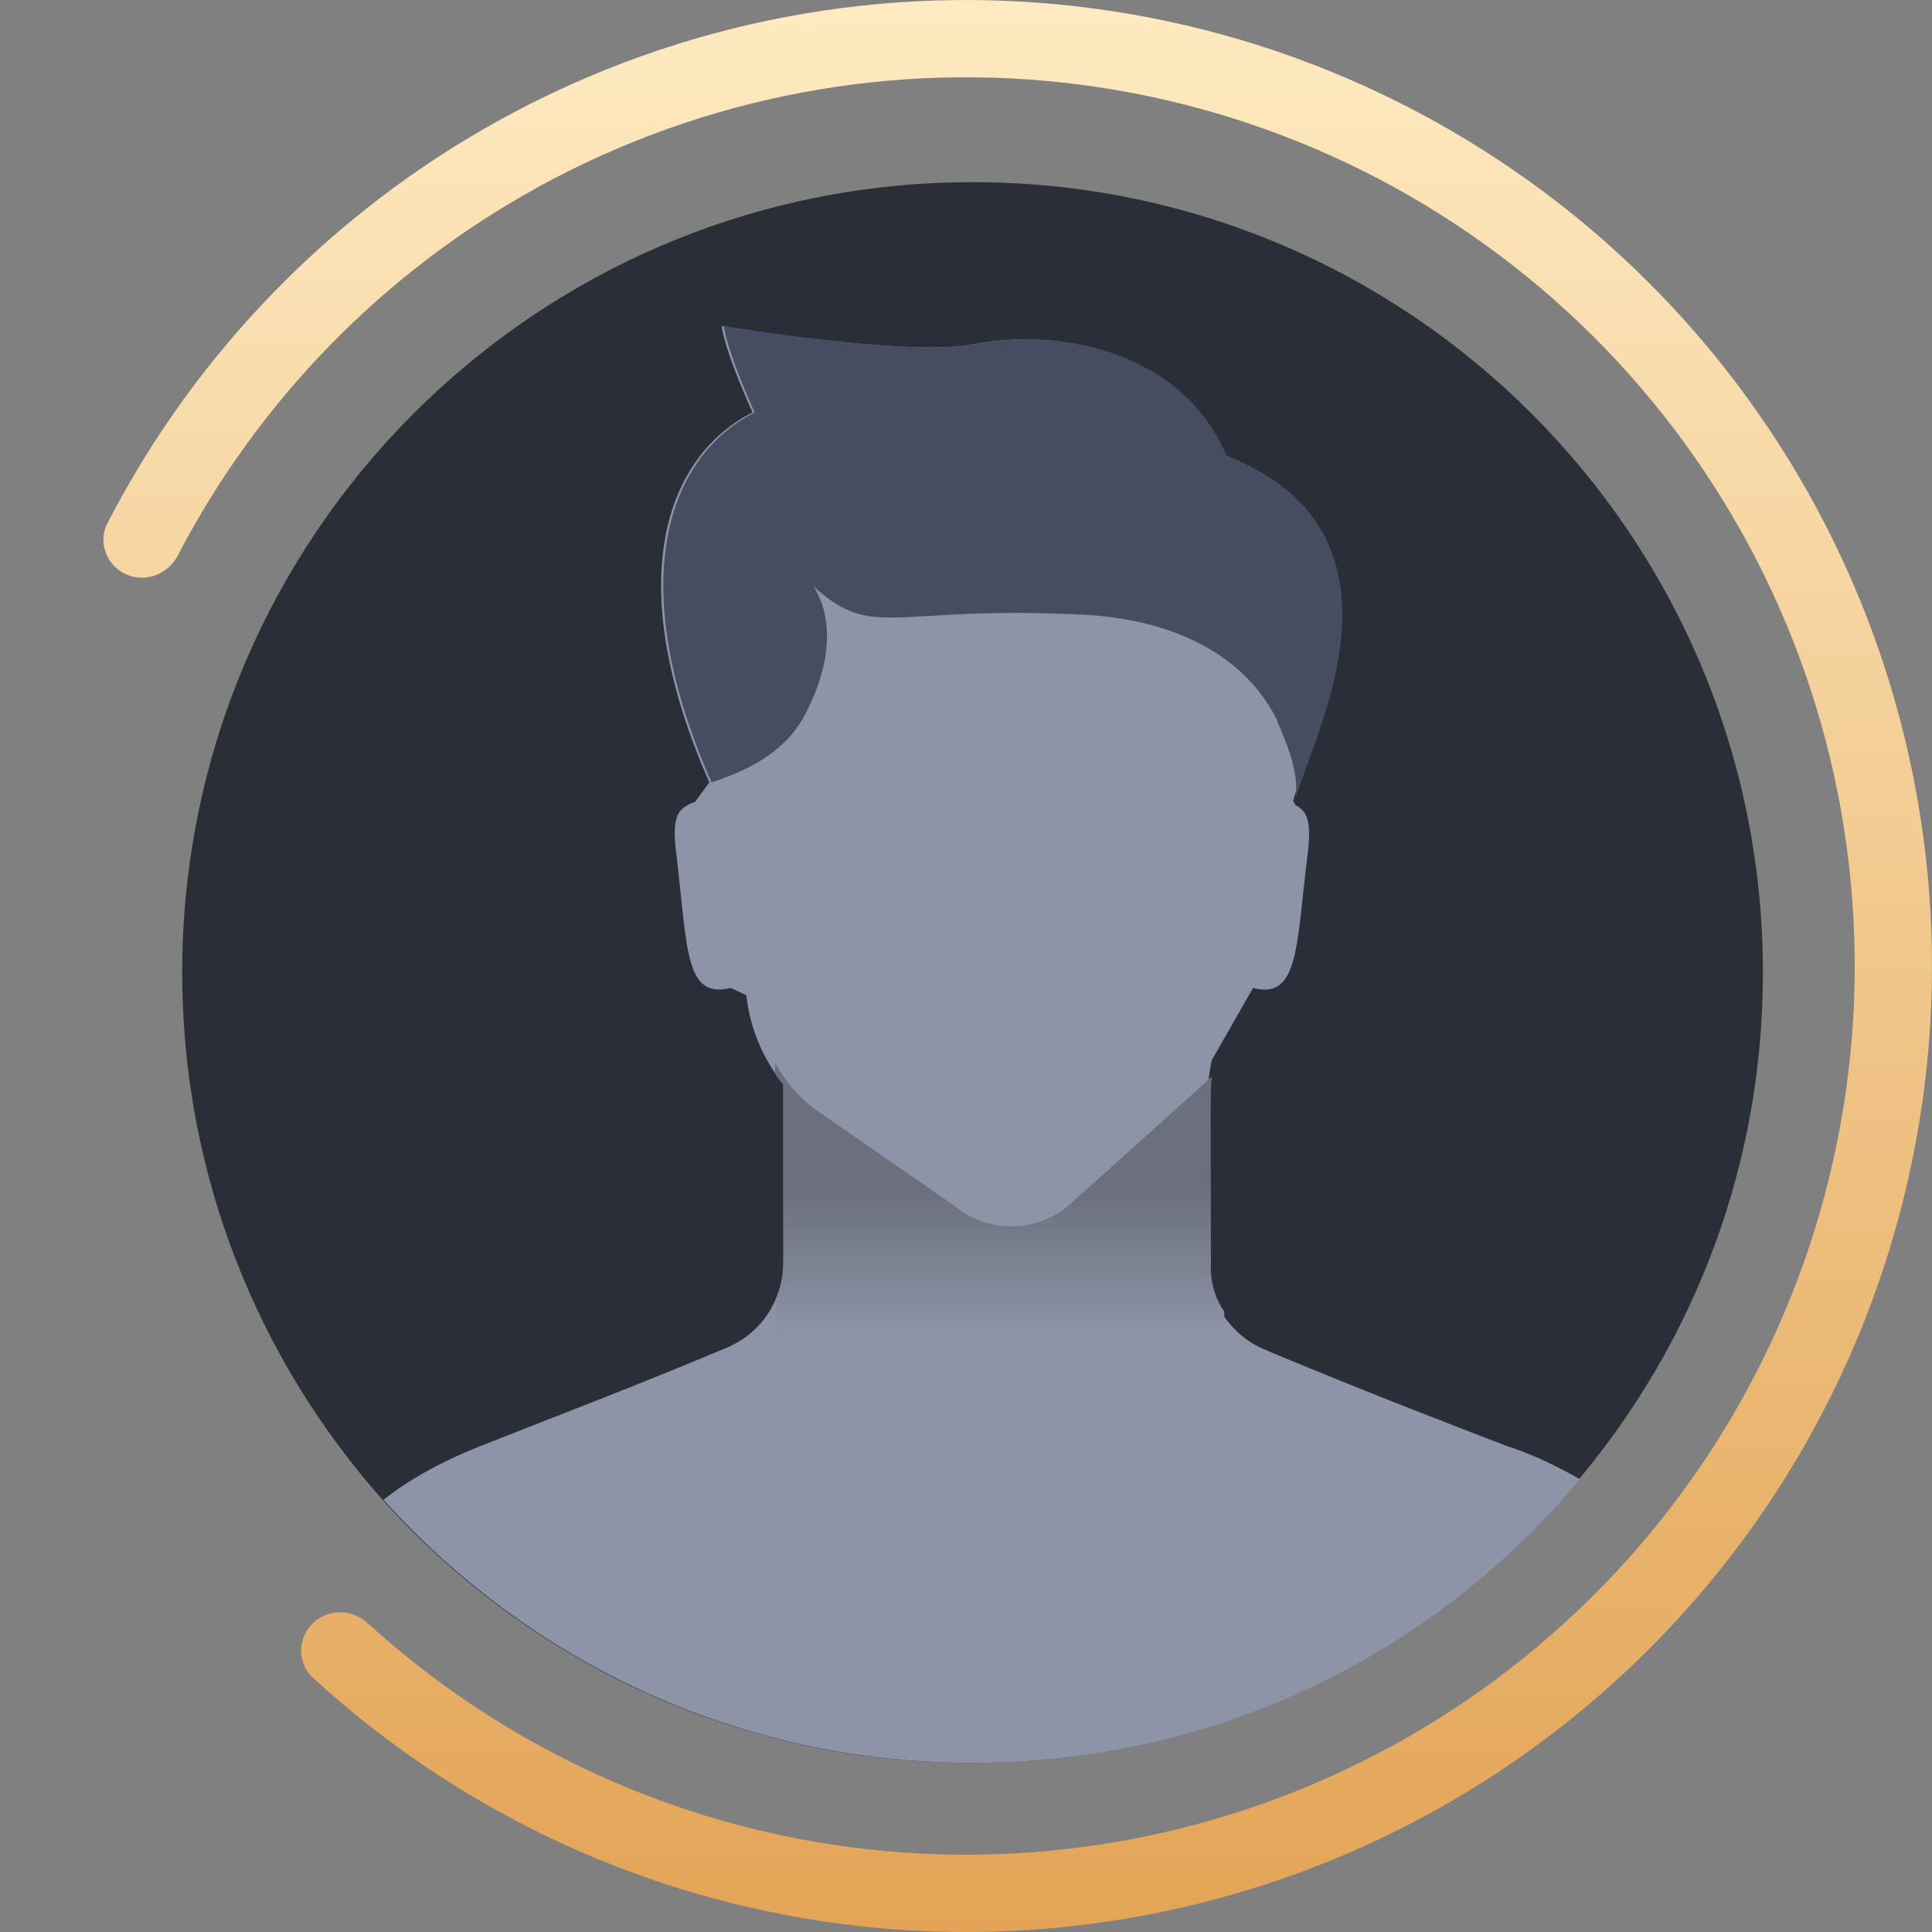<svg width="56" height="56" viewBox="0 0 56 56" fill="none" xmlns="http://www.w3.org/2000/svg">
<rect x="0" y="0" width="56" height="56" fill="#808080" stroke="none"/>
<path d="M51.099 28.189C51.099 33.79 49.103 38.884 45.767 42.876C41.566 47.911 35.251 51.099 28.161 51.099C21.368 51.099 15.291 48.149 11.09 43.472C7.486 39.42 5.281 34.058 5.281 28.189C5.281 15.528 15.529 5.28 28.19 5.28C40.851 5.28 51.099 15.528 51.099 28.189Z" fill="#2A2E37"/>
<path d="M45.794 42.876C41.593 47.911 35.278 51.099 28.187 51.099C21.395 51.099 15.318 48.149 11.117 43.472C11.832 42.906 12.726 42.4 13.828 41.953L14.662 41.625C16.241 41 18.297 40.225 21.067 39.063C21.693 38.795 22.199 38.318 22.468 37.693C22.616 37.365 22.706 36.978 22.706 36.59V31.437C22.616 31.318 22.527 31.228 22.468 31.109C22.021 30.454 21.723 29.679 21.633 28.845L21.186 28.636C19.846 28.964 19.935 27.534 19.608 24.793C19.459 23.661 19.637 23.423 20.144 23.244L20.561 22.678C17.999 16.869 19.28 13.235 21.812 11.954C20.978 10.107 20.918 9.451 20.918 9.451C20.918 9.451 26.311 10.345 28.187 9.987C30.541 9.511 34.175 10.077 35.516 13.205C37.75 14.098 38.644 15.499 38.823 17.048C39.15 19.491 37.75 22.172 37.482 23.215C37.512 23.274 37.542 23.304 37.542 23.334C37.899 23.512 38.018 23.81 37.899 24.793C37.571 27.385 37.661 28.994 36.32 28.636L35.129 30.722C35.069 30.96 35.069 31.049 35.039 31.228C34.98 31.616 35.009 32.39 35.009 36.65C35.009 37.157 35.158 37.633 35.426 38.08C35.724 38.527 36.141 38.914 36.678 39.123C36.678 39.123 36.707 39.123 36.737 39.153C39.806 40.434 42.01 41.268 43.619 41.893C44.453 42.161 45.168 42.519 45.794 42.876Z" fill="#8E94A7"/>
<path d="M37.546 23.185C37.665 22.529 37.367 21.725 37.129 21.159C37.099 21.07 37.039 20.98 37.01 20.861C35.967 18.776 33.673 17.942 31.469 17.822C25.838 17.524 25.332 18.597 23.574 16.988C24.11 17.822 24.17 19.103 23.336 20.712C22.74 21.844 21.608 22.351 20.625 22.678C18.063 16.869 19.344 13.235 21.876 11.954C21.042 10.107 20.982 9.451 20.982 9.451C20.982 9.451 26.374 10.345 28.221 9.987C30.575 9.511 34.209 10.077 35.55 13.205C37.784 14.098 38.648 15.499 38.857 17.048C39.184 19.461 37.814 22.112 37.546 23.185Z" fill="#464D60"/>
<path d="M35.487 38.021V39.034H22.469V37.723C22.618 37.395 22.707 37.008 22.707 36.621V31.437C22.618 31.318 22.528 31.229 22.469 31.109V30.811C22.737 31.288 23.094 31.735 23.541 32.093L27.623 34.923C28.576 35.727 29.946 35.757 30.929 34.982L34.742 31.556C34.862 31.437 35.011 31.318 35.13 31.199C35.07 31.586 35.1 32.361 35.1 36.621C35.07 37.127 35.219 37.634 35.487 38.021Z" fill="url(#paint0_linear_5223_7847)"/>
<path d="M3.638 16.64C3.078 16.379 2.833 15.711 3.117 15.161C5.666 10.22 9.634 6.141 14.523 3.457C19.739 0.592 25.732 -0.535 31.633 0.237C37.534 1.009 43.035 3.641 47.339 7.751C51.642 11.861 54.525 17.236 55.567 23.095C56.609 28.954 55.758 34.993 53.136 40.335C50.515 45.678 46.259 50.046 40.987 52.806C35.715 55.566 29.7 56.575 23.816 55.686C18.301 54.852 13.17 52.392 9.073 48.634C8.617 48.216 8.616 47.505 9.052 47.066C9.488 46.627 10.196 46.627 10.653 47.044C14.412 50.468 19.107 52.709 24.151 53.471C29.564 54.289 35.097 53.361 39.948 50.822C44.798 48.282 48.714 44.264 51.126 39.348C53.538 34.433 54.321 28.878 53.362 23.487C52.403 18.097 49.751 13.152 45.792 9.371C41.832 5.59 36.771 3.168 31.343 2.458C25.914 1.747 20.4 2.785 15.601 5.42C11.13 7.876 7.496 11.599 5.149 16.109C4.863 16.657 4.199 16.901 3.638 16.64Z" fill="url(#paint1_linear_5223_7847)"/>
<defs>
<linearGradient id="paint0_linear_5223_7847" x1="28.953" y1="38.778" x2="28.953" y2="34.471" gradientUnits="userSpaceOnUse">
<stop stop-color="#8E94A7"/>
<stop offset="0.991" stop-color="#6C707C"/>
</linearGradient>
<linearGradient id="paint1_linear_5223_7847" x1="28" y1="0" x2="28" y2="56" gradientUnits="userSpaceOnUse">
<stop stop-color="#FEEAC1"/>
<stop offset="1" stop-color="#E3A456"/>
</linearGradient>
</defs>
</svg>
